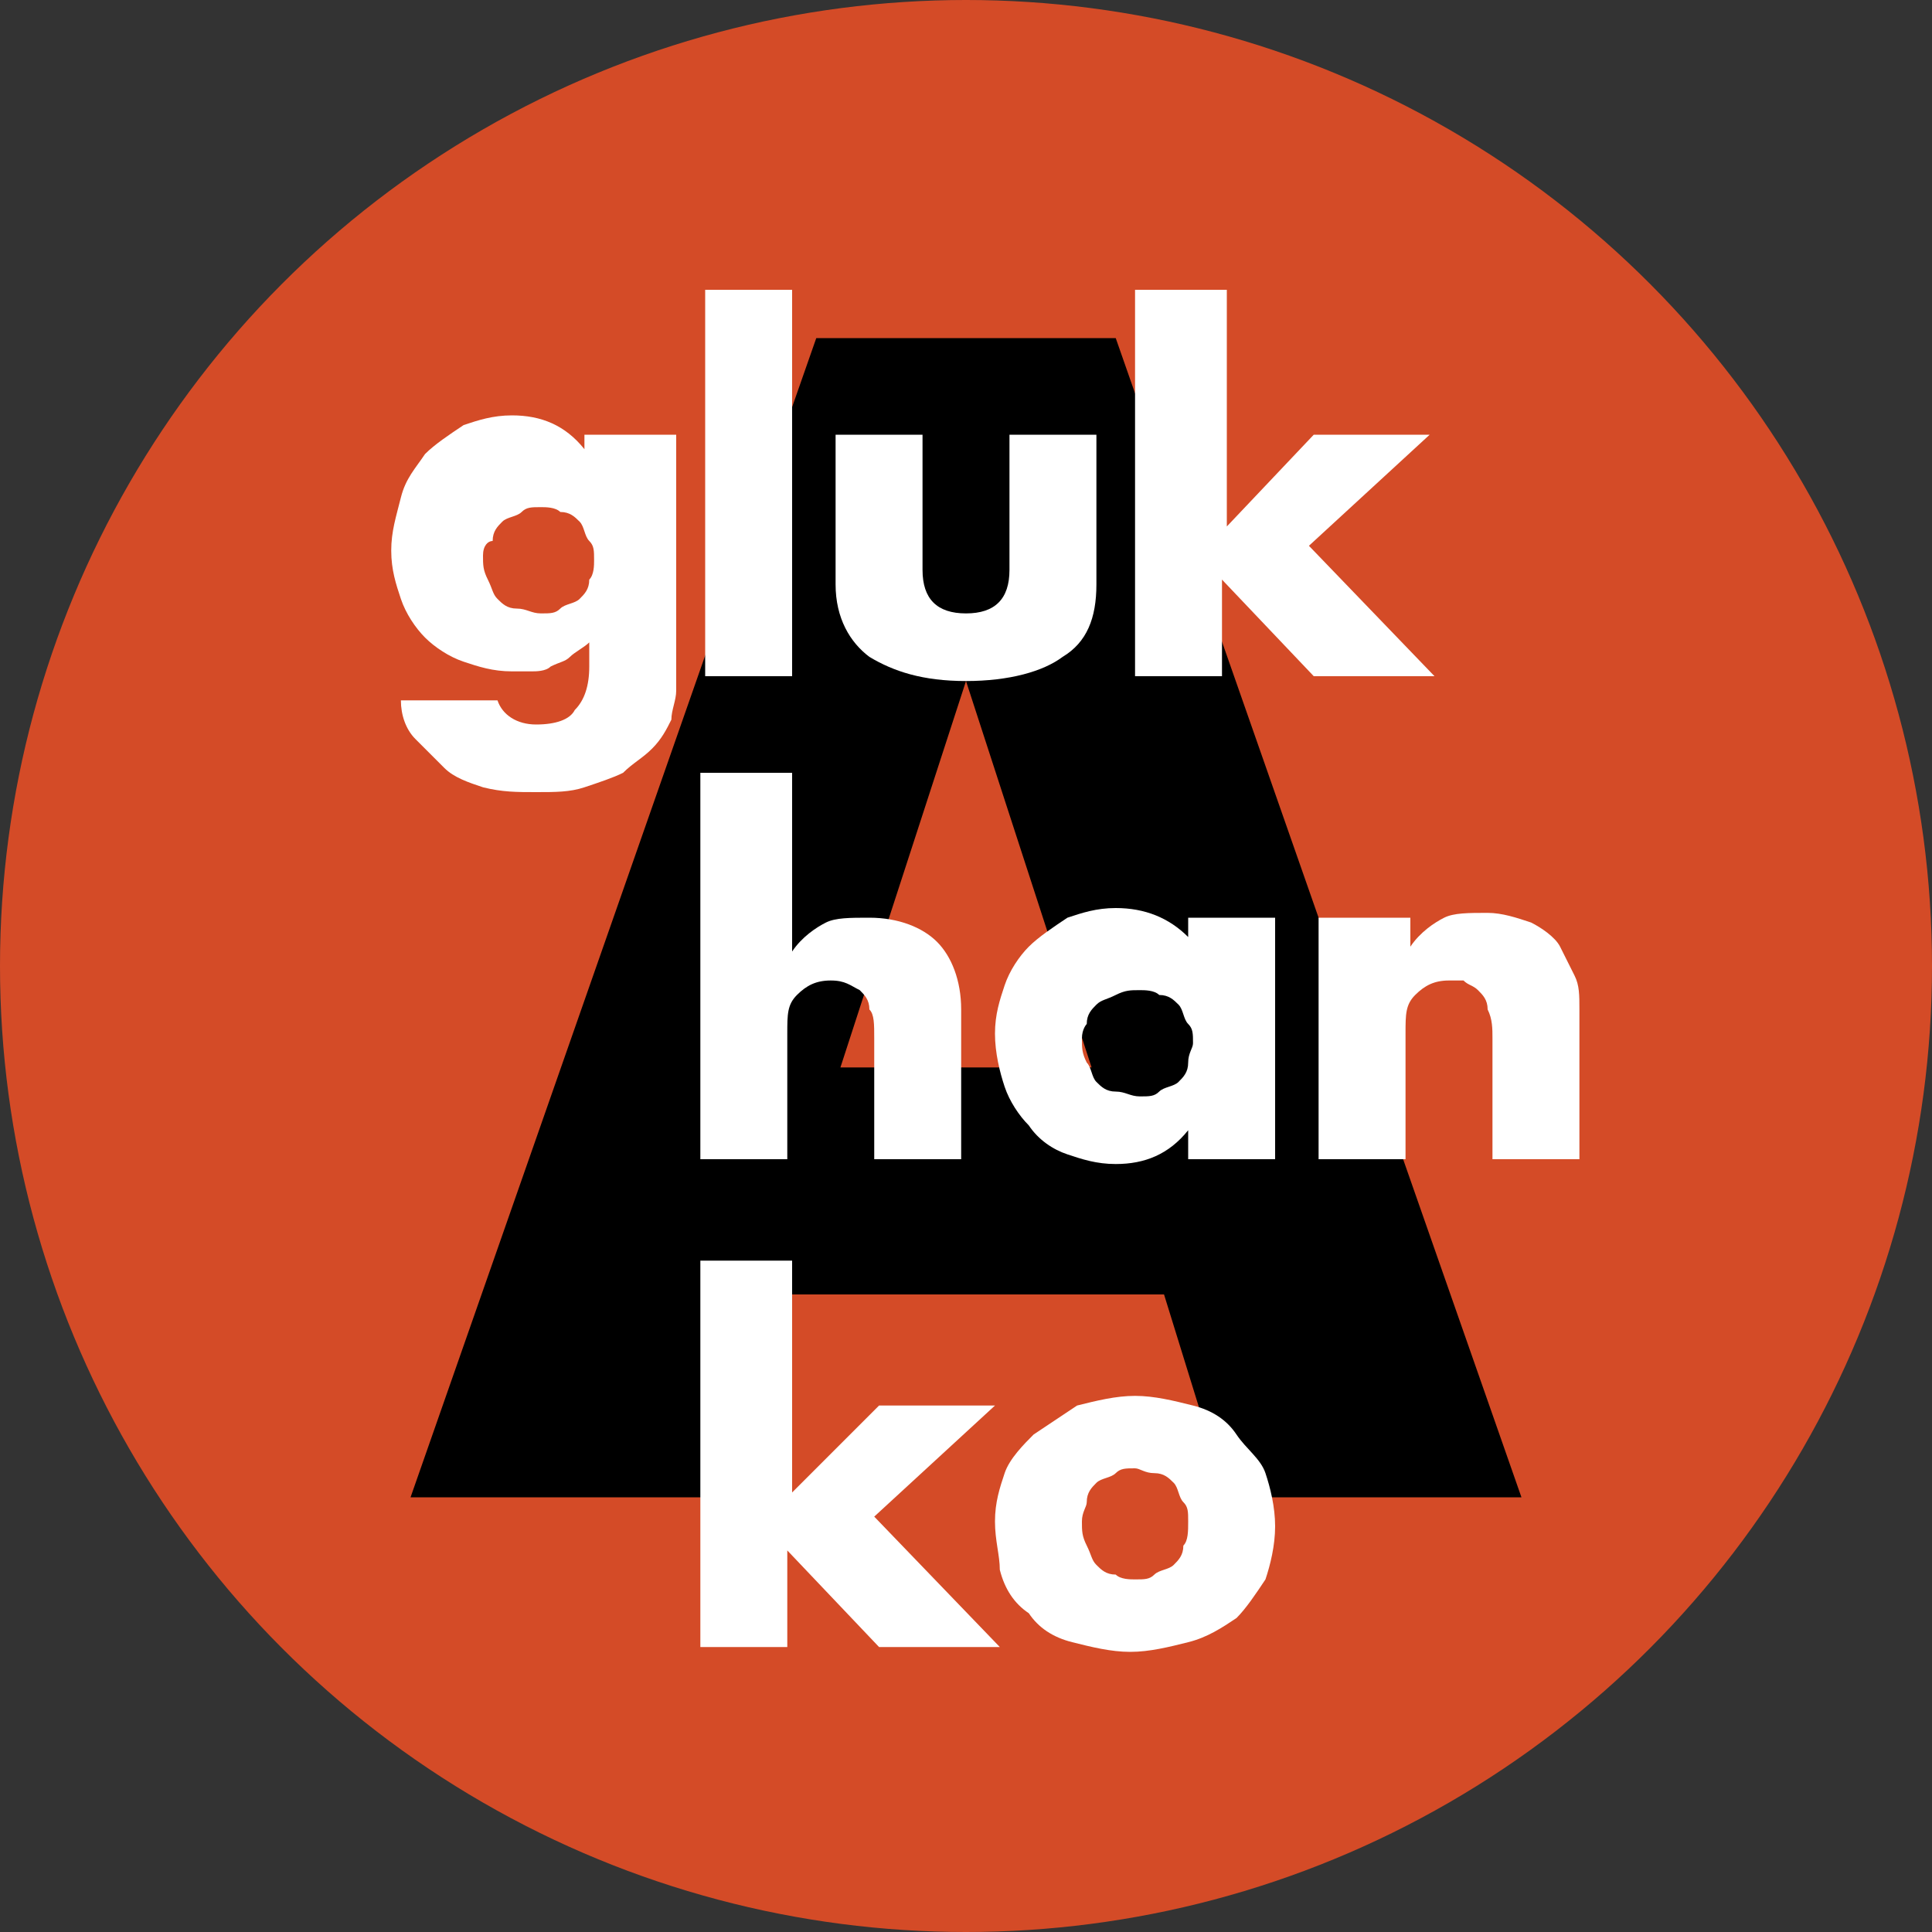 <?xml version="1.0" encoding="utf-8"?>
<!-- Generator: Adobe Illustrator 21.0.0, SVG Export Plug-In . SVG Version: 6.00 Build 0)  -->
<svg version="1.1" id="Layer_1" xmlns="http://www.w3.org/2000/svg" xmlns:xlink="http://www.w3.org/1999/xlink" x="0px" y="0px"
	 width="40px" height="40px" viewBox="0 0 40 40" style="enable-background:new 0 0 40 40;" xml:space="preserve">
<rect x="0" y="0" width="40" height="40" fill="#333333" stroke="none"/>
<style type="text/css">
	.st0{fill:#D44B27;}
	.st1{fill:#FFFFFF;}
</style>
<g>
	<circle class="st0" cx="20" cy="20" r="20"/>
</g>
<g>
	<g>
		<path d="M24.1,26.8h-8.2L14.6,31H8.5l8.4-24h6.2l8.4,24h-6.1L24.1,26.8z M22.6,22.1l-2.6-8l-2.6,8H22.6z"/>
	</g>
</g>
<g>
	<path class="st1" d="M14,9v4.6c0,0.3,0,0.5,0,0.7s-0.1,0.4-0.1,0.6c-0.1,0.2-0.2,0.4-0.4,0.6c-0.2,0.2-0.4,0.3-0.6,0.5
		c-0.2,0.1-0.5,0.2-0.8,0.3s-0.6,0.1-1,0.1c-0.4,0-0.7,0-1.1-0.1c-0.3-0.1-0.6-0.2-0.8-0.4c-0.2-0.2-0.4-0.4-0.6-0.6
		c-0.2-0.2-0.3-0.5-0.3-0.8h2c0.1,0.3,0.4,0.5,0.8,0.5c0.4,0,0.7-0.1,0.8-0.3c0.2-0.2,0.3-0.5,0.3-0.9v-0.5
		c-0.1,0.1-0.3,0.2-0.4,0.3c-0.1,0.1-0.2,0.1-0.4,0.2c-0.1,0.1-0.3,0.1-0.4,0.1c-0.1,0-0.3,0-0.4,0c-0.4,0-0.7-0.1-1-0.2
		c-0.3-0.1-0.6-0.3-0.8-0.5s-0.4-0.5-0.5-0.8s-0.2-0.6-0.2-1c0-0.4,0.1-0.7,0.2-1.1s0.3-0.6,0.5-0.9c0.2-0.2,0.5-0.4,0.8-0.6
		c0.3-0.1,0.6-0.2,1-0.2c0.6,0,1.1,0.2,1.5,0.7V9H14z M10,11.5c0,0.2,0,0.3,0.1,0.5s0.1,0.3,0.2,0.4s0.2,0.2,0.4,0.2
		s0.3,0.1,0.5,0.1c0.2,0,0.3,0,0.4-0.1c0.1-0.1,0.3-0.1,0.4-0.2c0.1-0.1,0.2-0.2,0.2-0.4c0.1-0.1,0.1-0.3,0.1-0.4
		c0-0.2,0-0.3-0.1-0.4c-0.1-0.1-0.1-0.3-0.2-0.4c-0.1-0.1-0.2-0.2-0.4-0.2c-0.1-0.1-0.3-0.1-0.4-0.1c-0.2,0-0.3,0-0.4,0.1
		c-0.1,0.1-0.3,0.1-0.4,0.2c-0.1,0.1-0.2,0.2-0.2,0.4C10.1,11.2,10,11.3,10,11.5z"/>
</g>
<g>
	<path class="st1" d="M16.4,6v8h-1.8V6H16.4z"/>
	<path class="st1" d="M19.1,9v2.8c0,0.6,0.3,0.9,0.9,0.9c0.6,0,0.9-0.3,0.9-0.9V9h1.8v3.1c0,0.7-0.2,1.2-0.7,1.5
		c-0.4,0.3-1.1,0.5-2,0.5c-0.9,0-1.5-0.2-2-0.5c-0.4-0.3-0.7-0.8-0.7-1.5V9H19.1z"/>
	<path class="st1" d="M25.4,6v4.9L27.2,9h2.4l-2.5,2.3l2.6,2.7h-2.5l-1.9-2v2h-1.8V6H25.4z"/>
</g>
<g>
	<path class="st1" d="M14.6,16h1.8v3.7c0.2-0.3,0.5-0.5,0.7-0.6s0.5-0.1,0.9-0.1c0.6,0,1.1,0.2,1.4,0.5c0.3,0.3,0.5,0.8,0.5,1.4V24
		h-1.8v-2.5c0-0.3,0-0.5-0.1-0.6c0-0.2-0.1-0.3-0.2-0.4c-0.2-0.1-0.3-0.2-0.6-0.2c-0.3,0-0.5,0.1-0.7,0.3c-0.2,0.2-0.2,0.4-0.2,0.8
		V24h-1.8V16z"/>
	<path class="st1" d="M24.6,19h1.8v5h-1.8v-0.6c-0.4,0.5-0.9,0.7-1.5,0.7c-0.4,0-0.7-0.1-1-0.2c-0.3-0.1-0.6-0.3-0.8-0.6
		c-0.2-0.2-0.4-0.5-0.5-0.8s-0.2-0.7-0.2-1.1c0-0.4,0.1-0.7,0.2-1s0.3-0.6,0.5-0.8c0.2-0.2,0.5-0.4,0.8-0.6c0.3-0.1,0.6-0.2,1-0.2
		c0.6,0,1.1,0.2,1.5,0.6V19z M22.4,21.5c0,0.2,0,0.3,0.1,0.5c0.1,0.1,0.1,0.3,0.2,0.4c0.1,0.1,0.2,0.2,0.4,0.2s0.3,0.1,0.5,0.1
		c0.2,0,0.3,0,0.4-0.1c0.1-0.1,0.3-0.1,0.4-0.2c0.1-0.1,0.2-0.2,0.2-0.4s0.1-0.3,0.1-0.4c0-0.2,0-0.3-0.1-0.4
		c-0.1-0.1-0.1-0.3-0.2-0.4c-0.1-0.1-0.2-0.2-0.4-0.2c-0.1-0.1-0.3-0.1-0.4-0.1c-0.2,0-0.3,0-0.5,0.1s-0.3,0.1-0.4,0.2
		c-0.1,0.1-0.2,0.2-0.2,0.4C22.5,21.2,22.4,21.3,22.4,21.5z"/>
	<path class="st1" d="M27.4,19h1.8v0.6c0.2-0.3,0.5-0.5,0.7-0.6c0.2-0.1,0.5-0.1,0.9-0.1c0.3,0,0.6,0.1,0.9,0.2
		c0.2,0.1,0.5,0.3,0.6,0.5c0.1,0.2,0.2,0.4,0.3,0.6c0.1,0.2,0.1,0.4,0.1,0.7V24h-1.8v-2.5c0-0.2,0-0.4-0.1-0.6
		c0-0.2-0.1-0.3-0.2-0.4c-0.1-0.1-0.2-0.1-0.3-0.2c-0.1,0-0.2,0-0.3,0c-0.3,0-0.5,0.1-0.7,0.3c-0.2,0.2-0.2,0.4-0.2,0.8V24h-1.8V19z
		"/>
</g>
<g>
	<path class="st1" d="M16.4,26v4.9l1.8-1.8h2.4l-2.5,2.3l2.6,2.7h-2.5l-1.9-2v2h-1.8v-8H16.4z"/>
	<path class="st1" d="M20.6,31.5c0-0.4,0.1-0.7,0.2-1c0.1-0.3,0.4-0.6,0.6-0.8c0.3-0.2,0.6-0.4,0.9-0.6c0.4-0.1,0.8-0.2,1.2-0.2
		c0.4,0,0.8,0.1,1.2,0.2s0.7,0.3,0.9,0.6s0.5,0.5,0.6,0.8s0.2,0.7,0.2,1.1c0,0.4-0.1,0.8-0.2,1.1c-0.2,0.3-0.4,0.6-0.6,0.8
		c-0.3,0.2-0.6,0.4-1,0.5s-0.8,0.2-1.2,0.2c-0.4,0-0.8-0.1-1.2-0.2s-0.7-0.3-0.9-0.6c-0.3-0.2-0.5-0.5-0.6-0.9
		C20.7,32.2,20.6,31.9,20.6,31.5z M22.4,31.5c0,0.2,0,0.3,0.1,0.5s0.1,0.3,0.2,0.4s0.2,0.2,0.4,0.2c0.1,0.1,0.3,0.1,0.4,0.1
		c0.2,0,0.3,0,0.4-0.1s0.3-0.1,0.4-0.2c0.1-0.1,0.2-0.2,0.2-0.4c0.1-0.1,0.1-0.3,0.1-0.5c0-0.2,0-0.3-0.1-0.4
		c-0.1-0.1-0.1-0.3-0.2-0.4c-0.1-0.1-0.2-0.2-0.4-0.2s-0.3-0.1-0.4-0.1c-0.2,0-0.3,0-0.4,0.1c-0.1,0.1-0.3,0.1-0.4,0.2
		c-0.1,0.1-0.2,0.2-0.2,0.4C22.5,31.2,22.4,31.3,22.4,31.5z"/>
</g>
</svg>
